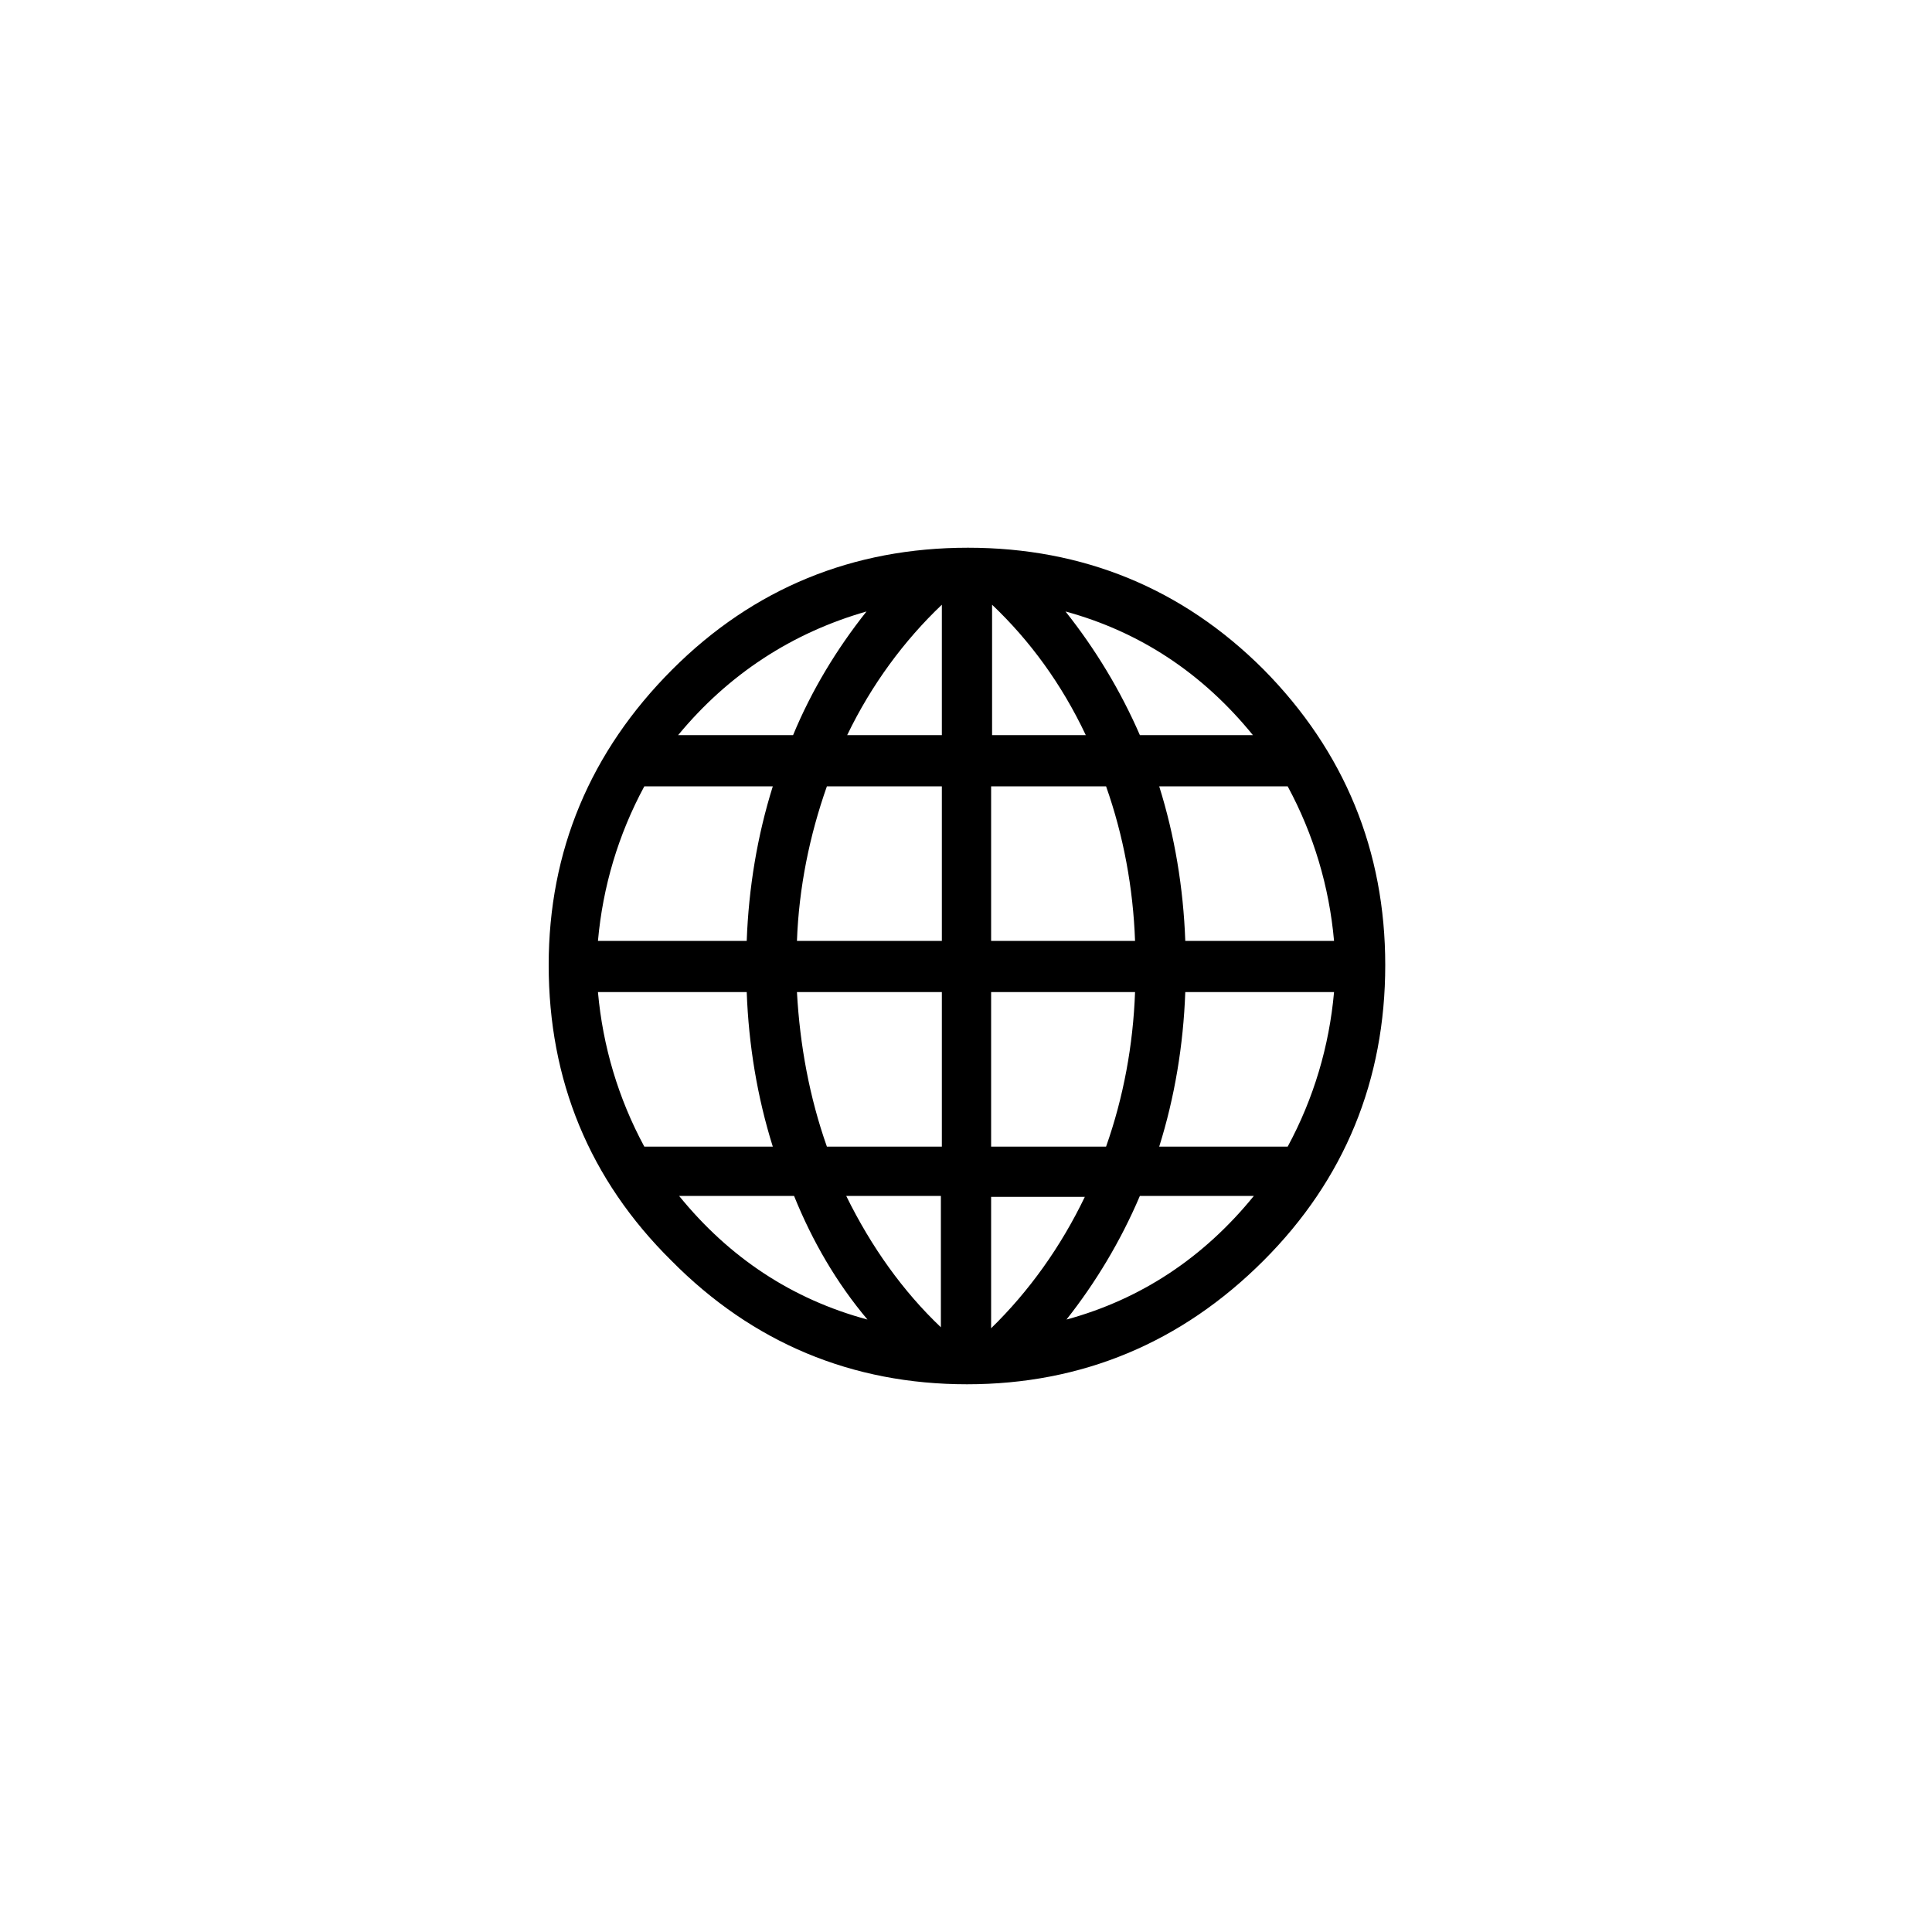<?xml version="1.0" encoding="utf-8"?>
<!-- Generator: Adobe Illustrator 19.1.0, SVG Export Plug-In . SVG Version: 6.00 Build 0)  -->
<svg version="1.1" id="link" xmlns="http://www.w3.org/2000/svg" xmlns:xlink="http://www.w3.org/1999/xlink" x="0px" y="0px"
	 width="200px" height="200px" viewBox="-511 297 200 200" style="enable-background:new -511 297 200 200;" xml:space="preserve">
<path d="M-410.9,440.3c-11.9,0-22.2-4.3-30.6-12.8c-8.5-8.4-12.7-18.7-12.7-30.6c0-11.8,4.3-22.1,12.8-30.6
	c8.4-8.4,18.7-12.6,30.6-12.6s22.2,4.2,30.6,12.6c8.4,8.5,12.6,18.8,12.6,30.6c0,11.9-4.2,22.2-12.6,30.6
	C-388.7,436-399,440.3-410.9,440.3z M-423.4,420.8c2.6,5.3,5.9,9.9,9.8,13.6v-13.6H-423.4z M-408.4,434.5c3.9-3.8,7.2-8.4,9.7-13.6
	h-9.7V434.5z M-393,420.8c-2,4.7-4.6,9-7.6,12.8c7.7-2.1,14.2-6.4,19.4-12.8H-393z M-440.7,420.8c5.2,6.4,11.7,10.7,19.5,12.8
	c-3.2-3.8-5.7-8.1-7.6-12.8H-440.7z M-377.7,415.7c2.7-5,4.3-10.4,4.8-16h-15.4c-0.2,5.5-1.1,10.9-2.7,16H-377.7z M-396.5,415.7
	c1.8-5.1,2.8-10.5,3-16h-14.9v16H-396.5z M-413.5,415.7v-16h-15c0.3,5.5,1.3,10.9,3.1,16H-413.5z M-431,415.7
	c-1.6-5.1-2.5-10.5-2.7-16h-15.4c0.5,5.6,2.1,11,4.8,16H-431z M-372.9,394.4c-0.5-5.6-2.1-11-4.8-16H-391c1.6,5.1,2.5,10.5,2.7,16
	H-372.9z M-393.5,394.4c-0.2-5.5-1.2-10.9-3-16h-11.9v16H-393.5z M-413.5,394.4v-16h-11.9c-1.8,5.1-2.9,10.5-3.1,16H-413.5z
	 M-433.7,394.4c0.2-5.5,1.1-10.9,2.7-16h-13.3c-2.7,5-4.3,10.4-4.8,16H-433.7z M-381.3,373.1c-5.2-6.4-11.7-10.7-19.4-12.8
	c3.1,3.9,5.7,8.2,7.7,12.8H-381.3z M-398.6,373.1c-2.5-5.3-5.8-9.8-9.7-13.5v13.5H-398.6z M-413.5,373.1v-13.5
	c-3.9,3.7-7.3,8.3-9.8,13.5H-413.5z M-428.9,373.1c1.9-4.6,4.5-8.9,7.6-12.8c-7.7,2.2-14.3,6.5-19.5,12.8H-428.9z"/>
</svg>
